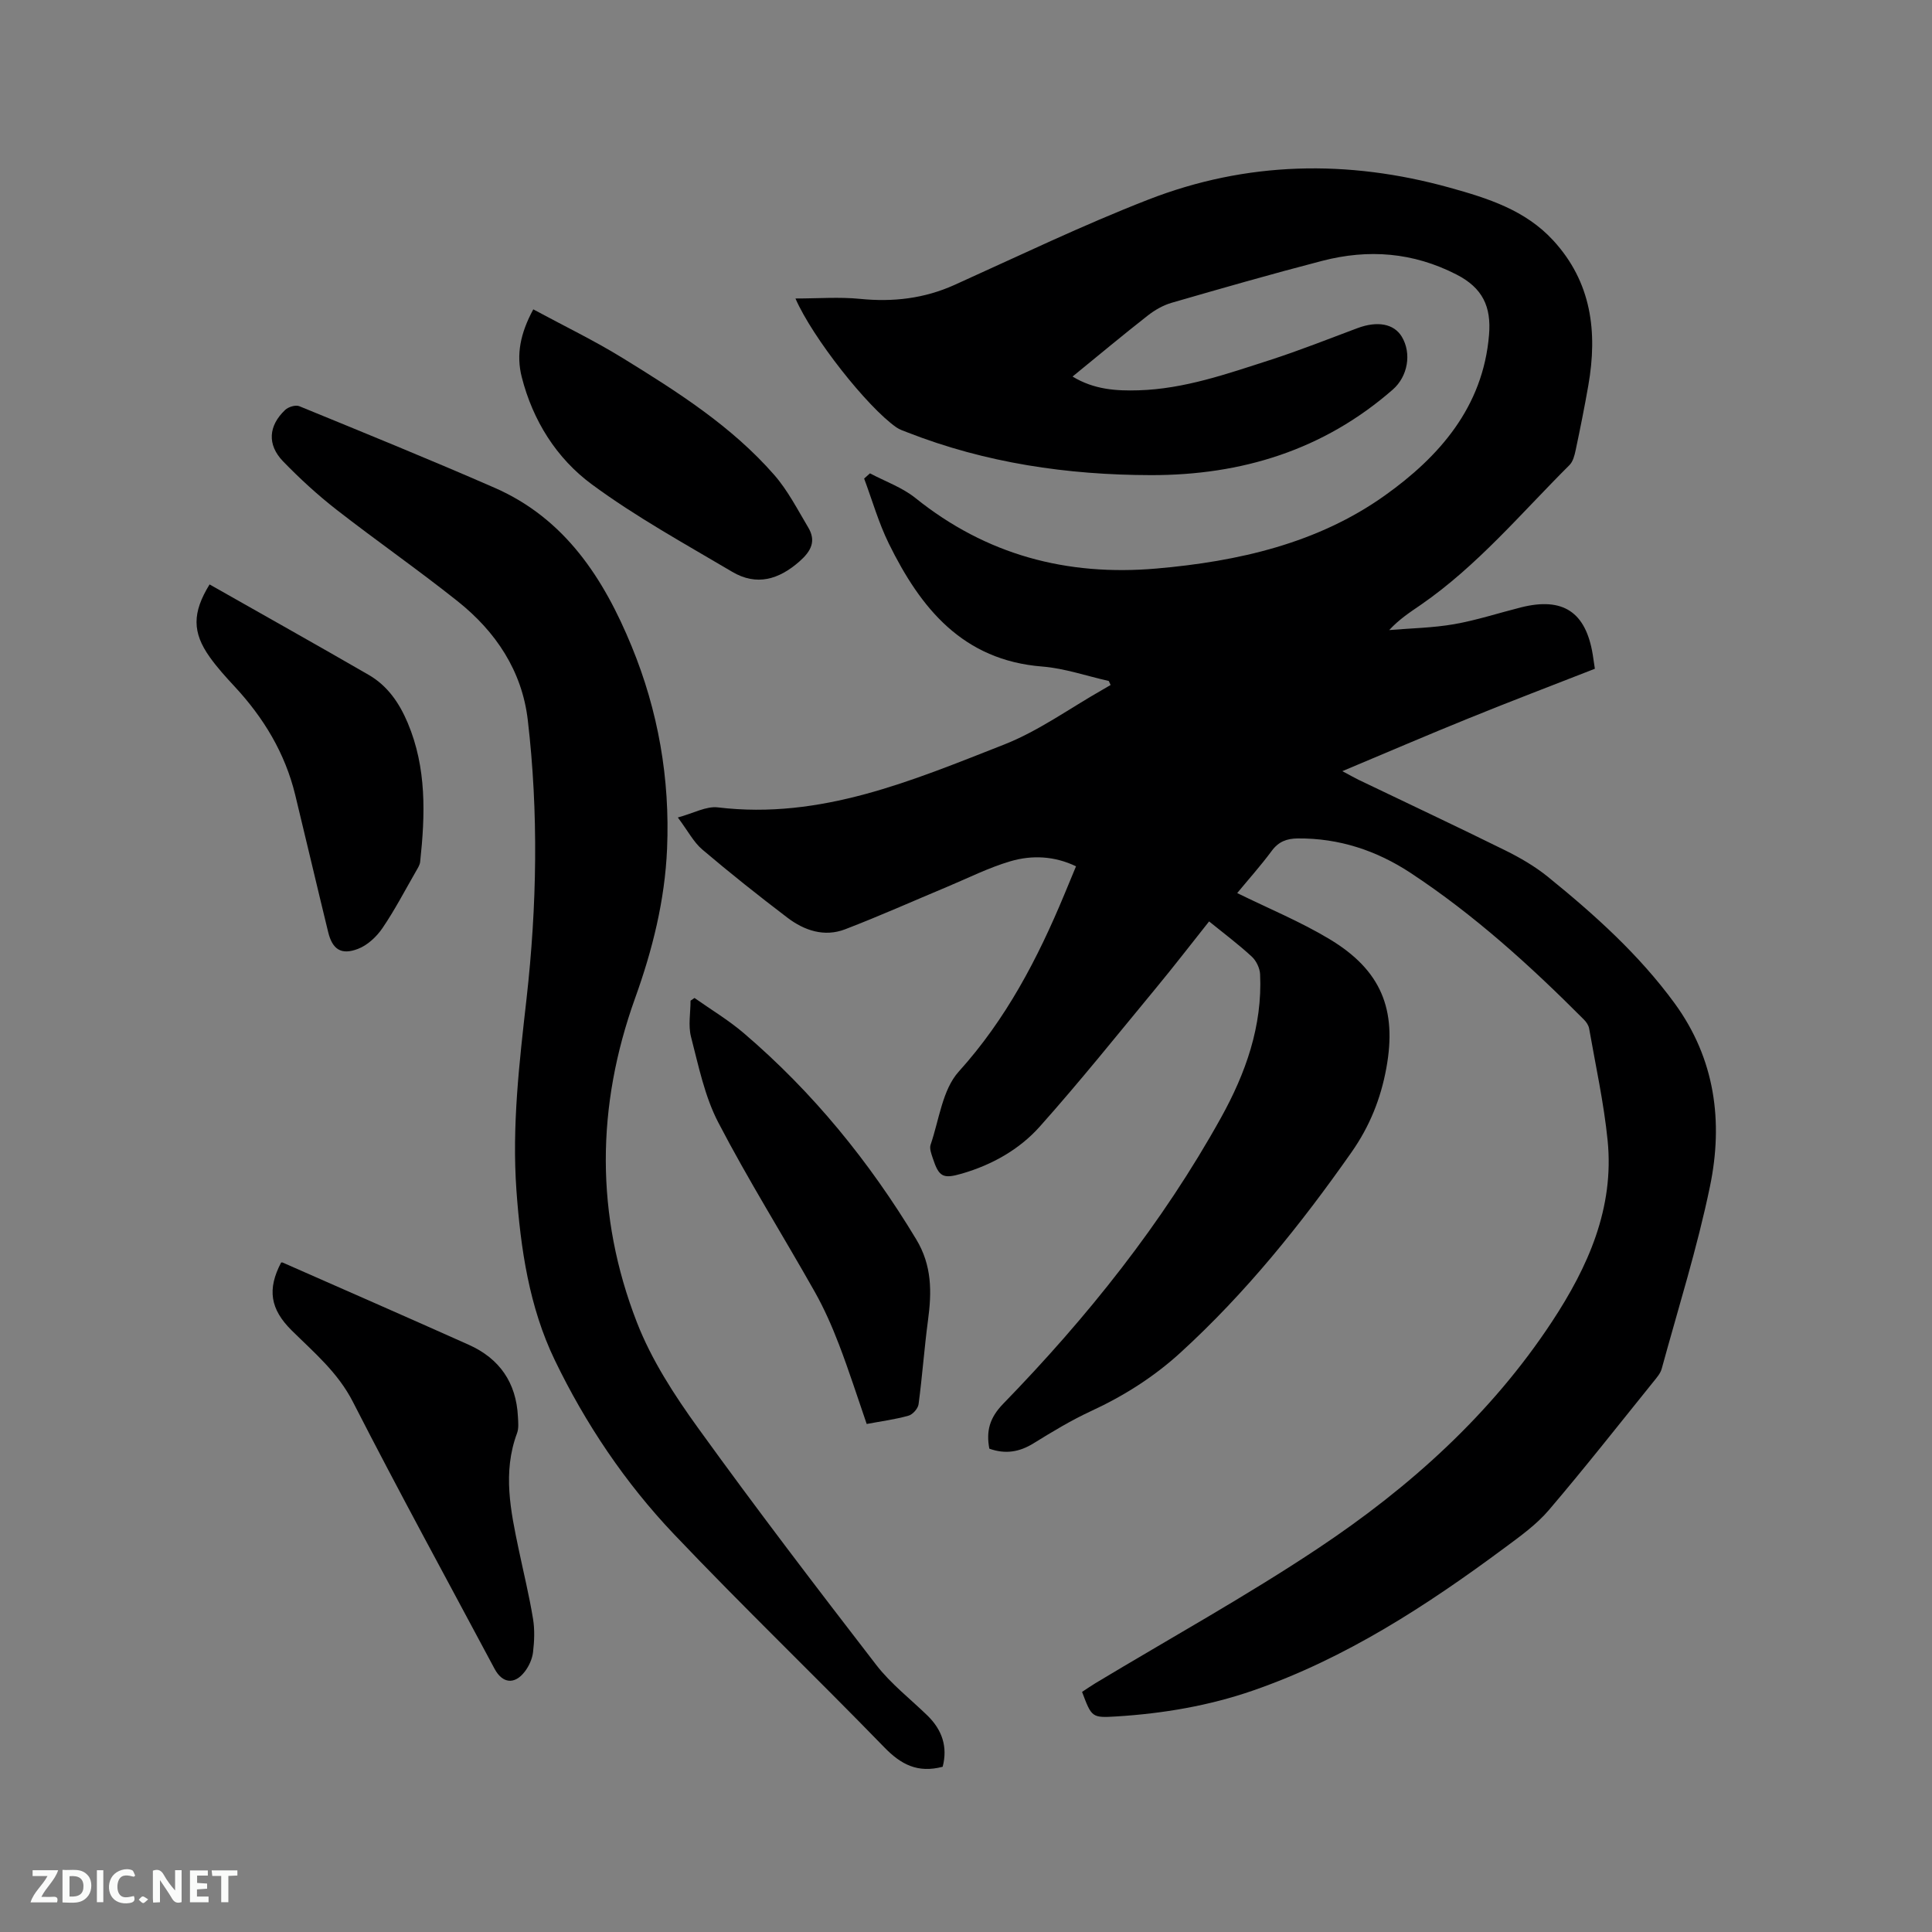 <svg enable-background="new 0 0 400 400" viewBox="0 0 400 400" xmlns="http://www.w3.org/2000/svg"><rect x="0" y="0" width="400" height="400" fill="#808080" stroke="none"/><path d="m256.15 184.9c6.5 3.2 13.09 5.91 19.12 9.54 10.67 6.41 13.98 14.52 11.76 26.68-1.15 6.31-3.43 12.04-7.2 17.42-10.51 14.98-21.9 29.16-35.44 41.52-5.52 5.04-11.74 8.97-18.54 12.11-4.1 1.9-8.01 4.27-11.86 6.65-2.92 1.81-5.84 2.3-9.16 1.11-.67-3.6.01-6.34 2.85-9.27 17.42-17.92 32.97-37.36 45.13-59.28 5.08-9.16 8.58-18.94 8.08-29.67-.06-1.27-.8-2.81-1.74-3.67-2.72-2.51-5.69-4.73-8.82-7.27-3.71 4.66-7.24 9.26-10.94 13.73-7.96 9.63-15.78 19.4-24.09 28.72-4.25 4.77-9.89 7.94-16.14 9.76-3.92 1.14-4.76.71-6.04-3.19-.29-.89-.72-1.99-.45-2.78 1.77-5.16 2.44-11.4 5.83-15.15 9.81-10.86 16.33-23.38 21.85-36.64.77-1.86 1.54-3.71 2.43-5.86-4.45-2.14-9.1-2.36-13.57-1.05-4.53 1.33-8.81 3.5-13.19 5.33-7.01 2.93-13.96 6.04-21.05 8.76-4.31 1.65-8.44.26-11.95-2.41-5.98-4.55-11.88-9.23-17.61-14.1-1.8-1.52-2.95-3.8-5.07-6.64 3.24-.87 5.87-2.38 8.29-2.09 21.29 2.57 40.23-5.55 59.21-12.99 7.19-2.82 13.65-7.53 20.44-11.38.56-.32 1.11-.65 1.66-.97-.13-.28-.25-.56-.38-.83-4.59-1.03-9.13-2.62-13.77-2.99-16.48-1.3-25.19-12.08-31.77-25.46-2.11-4.29-3.43-8.96-5.11-13.46.4-.36.8-.72 1.21-1.08 3.16 1.68 6.67 2.91 9.41 5.11 14.66 11.78 31.33 16.21 49.9 14.6 16.93-1.47 33.39-5.22 47.28-15.12 11.19-7.97 20.35-18.26 21.58-33.28.48-5.83-1.32-9.7-6.75-12.48-9-4.61-18.23-5.3-27.77-2.83-10.45 2.71-20.83 5.69-31.2 8.69-1.76.51-3.5 1.51-4.95 2.65-5.16 4.04-10.19 8.24-15.56 12.62 4.45 2.71 9.06 2.99 13.67 2.85 9.45-.28 18.29-3.4 27.15-6.25 6.14-1.98 12.14-4.37 18.19-6.63 4.11-1.53 7.53-.91 9.15 1.77 2.09 3.46 1.26 8.23-1.86 10.96-14.35 12.54-31.32 17.74-50.08 17.71-17.3-.03-34.2-2.51-50.41-8.85-.78-.31-1.62-.57-2.3-1.05-6.02-4.21-17.32-18.51-20.88-26.67 4.67 0 9.07-.35 13.39.08 6.82.68 13.26-.06 19.54-2.89 13.31-6 26.5-12.36 40.09-17.65 20.38-7.94 41.29-8.35 62.39-2.5 7.96 2.21 15.68 4.64 21.47 10.93 7.95 8.64 9.21 18.96 7.28 30-.78 4.48-1.68 8.95-2.62 13.4-.23 1.09-.55 2.39-1.29 3.12-9.98 9.94-19.06 20.84-30.77 28.93-2.18 1.5-4.41 2.92-6.55 5.23 4.49-.38 9.03-.45 13.45-1.22 4.67-.82 9.23-2.32 13.84-3.48 8.68-2.18 13.41.94 14.85 9.77.15.93.28 1.87.44 2.94-8.72 3.41-17.38 6.71-25.98 10.2-8.52 3.45-16.98 7.09-26.3 11 1.66.88 2.49 1.37 3.36 1.79 10.12 4.86 20.28 9.63 30.34 14.6 3.1 1.53 6.18 3.32 8.86 5.49 9.65 7.82 18.88 16.11 26.26 26.22 8.37 11.49 10.06 24.5 7.29 37.88-2.63 12.72-6.56 25.18-9.99 37.74-.26.97-1.03 1.84-1.68 2.65-7.19 8.91-14.27 17.92-21.7 26.63-2.58 3.02-5.94 5.42-9.16 7.81-16.13 11.96-32.87 22.87-52.03 29.52-9.17 3.18-18.66 4.78-28.31 5.38-5.13.32-5.14.19-7.13-5.08.88-.57 1.8-1.22 2.76-1.8 15.43-9.29 31.23-18.02 46.2-27.99 18.9-12.59 35.71-27.69 48.33-46.86 7.46-11.33 12.93-23.52 11.52-37.53-.78-7.78-2.48-15.46-3.83-23.18-.12-.66-.59-1.36-1.09-1.85-11.09-11.14-22.71-21.68-35.87-30.35-7.03-4.63-14.82-7.22-23.37-7.14-2.25.02-3.97.64-5.4 2.6-2.29 3.09-4.9 6-7.13 8.71z" fill="#000001"/><path d="m195.17 365.79c-5.2 1.37-8.66-.5-12.07-4.01-14.4-14.82-29.32-29.15-43.55-44.13-10.11-10.64-18.34-22.88-24.7-36.08-5.28-10.95-7.06-23.02-7.93-35.14-.95-13.3.6-26.45 2.09-39.62 2.16-19.23 2.51-38.52.26-57.75-1.19-10.16-6.62-18.29-14.51-24.57-8.2-6.53-16.83-12.53-25.11-18.98-3.91-3.05-7.6-6.44-11.05-10-3.32-3.44-3.03-7.36.44-10.64.66-.63 2.16-1.09 2.93-.77 13.51 5.54 27.05 11.04 40.43 16.89 14.6 6.38 22.62 18.81 28.37 32.81 5.5 13.37 7.96 27.4 7.34 41.93-.46 10.7-3.02 20.93-6.62 30.93-8.06 22.43-8.24 44.96.37 67.11 3.02 7.78 7.76 15.09 12.69 21.91 11.96 16.58 24.38 32.84 36.87 49.03 3.01 3.9 7.04 7.02 10.61 10.49 3.04 2.97 4.21 6.47 3.14 10.59z" fill="#000001"/><path d="m58.2 261.4c.1-.01.22-.05.3-.01 12.85 5.66 25.73 11.29 38.55 17.03 6.37 2.85 9.83 7.84 10.18 14.87.06 1.15.2 2.43-.19 3.46-3.01 8.09-1.32 16.08.36 24.08 1 4.76 2.16 9.49 2.95 14.29.38 2.26.28 4.66.01 6.95-.17 1.4-.84 2.89-1.71 4.02-2.12 2.76-4.64 2.45-6.26-.59-9.82-18.4-19.83-36.69-29.32-55.25-3.12-6.11-8.06-10.23-12.69-14.81-4.43-4.4-5.09-8.48-2.18-14.04z" fill="#000001"/><path d="m143.79 206.62c3.41 2.41 7.03 4.57 10.2 7.28 14.3 12.21 26 26.59 35.71 42.7 3.28 5.44 3.22 10.92 2.43 16.77-.77 5.77-1.18 11.59-1.95 17.36-.12.9-1.21 2.13-2.08 2.37-2.72.77-5.56 1.14-8.66 1.72-1.93-5.59-3.69-11.12-5.76-16.51-1.43-3.73-3.06-7.43-5.02-10.9-6.6-11.7-13.76-23.11-19.95-35.02-2.82-5.42-4.08-11.71-5.64-17.71-.61-2.35-.1-4.99-.1-7.5.27-.19.54-.38.82-.56z" fill="#000001"/><path d="m43.39 121c11.1 6.3 22.07 12.44 32.95 18.73 3.89 2.25 6.33 5.8 8.07 9.93 3.94 9.33 3.63 19.01 2.58 28.76-.07.69-.53 1.37-.89 2.01-2.27 3.94-4.37 7.99-6.92 11.73-1.22 1.79-3.1 3.55-5.08 4.3-3.47 1.33-5.29.09-6.16-3.5-2.31-9.45-4.52-18.93-6.82-28.39-2.1-8.65-6.55-15.99-12.57-22.46-1.8-1.94-3.59-3.91-5.12-6.06-3.64-5.11-3.65-9.19-.04-15.05z" fill="#000001"/><path d="m110.41 64.05c6.35 3.43 12.63 6.46 18.54 10.1 11.28 6.95 22.52 14.08 31.34 24.17 2.81 3.21 4.82 7.16 7.03 10.86 1.7 2.83.63 4.91-1.78 7.04-4.31 3.8-8.91 5.14-13.94 2.17-9.83-5.82-19.91-11.35-29.07-18.11-7.3-5.38-12.21-13.18-14.51-22.22-1.17-4.61-.31-9.02 2.39-14.01z" fill="#000001"/><g fill="#fafbfa"><path d="m37.59 393.81c-.92.31-1.52.05-2-.78-.7-1.2-1.52-2.34-2.47-3.78v4.59c-.55.03-.95.05-1.41.07-.03-.37-.06-.64-.06-.91 0-1.91 0-3.81 0-5.7 1.13-.41 1.77-.03 2.29.91.62 1.11 1.38 2.14 2.31 3.19v-4.2h1.35v6.61z"/><path d="m12.94 393.88v-6.75c1.9.19 3.93-.54 5.37 1.29.8 1.01.78 2.88.03 3.97-1.37 1.97-3.4 1.51-5.4 1.49m1.45-1.22c2.04.12 2.92-.58 2.89-2.21-.03-1.51-.98-2.19-2.89-2z"/><path d="m11.81 393.87h-5.49c.68-2.18 2.47-3.48 3.51-5.45h-3.08v-1.21h5.29c-.71 2.13-2.44 3.48-3.47 5.51.86 0 1.63.04 2.39-.01.79-.05 1.14.21.85 1.16"/><path d="m39.33 393.86v-6.61h3.7v1.07h-2.22v1.52c.68.04 1.34.09 2.07.13v1.07c-.72.05-1.38.09-2.1.14v1.48h2.4v1.19h-3.85z"/><path d="m27.71 388.56c-1.15-.3-2.46-.61-3.1.64-.37.73-.41 1.93-.06 2.67.63 1.35 1.99.93 3.17.68.35.94-.01 1.32-.93 1.46-1.62.25-3.05-.27-3.76-1.48-.73-1.24-.6-3.03.31-4.17.88-1.11 2.71-1.7 4-1.16.32.13.44.74.65 1.12-.1.08-.19.16-.28.24"/><path d="m49.15 387.24v1.07c-.59.02-1.17.05-1.87.08v5.44h-1.48v-5.44h-1.85c-.05-.4-.08-.73-.13-1.15z"/><path d="m20.06 387.21h1.33v6.62h-1.33z"/><path d="m30.68 393.25c-.49.38-.8.79-1.05.76-.32-.05-.6-.45-.9-.7.26-.24.51-.64.8-.67.29-.04.62.3 1.15.61"/></g></svg>